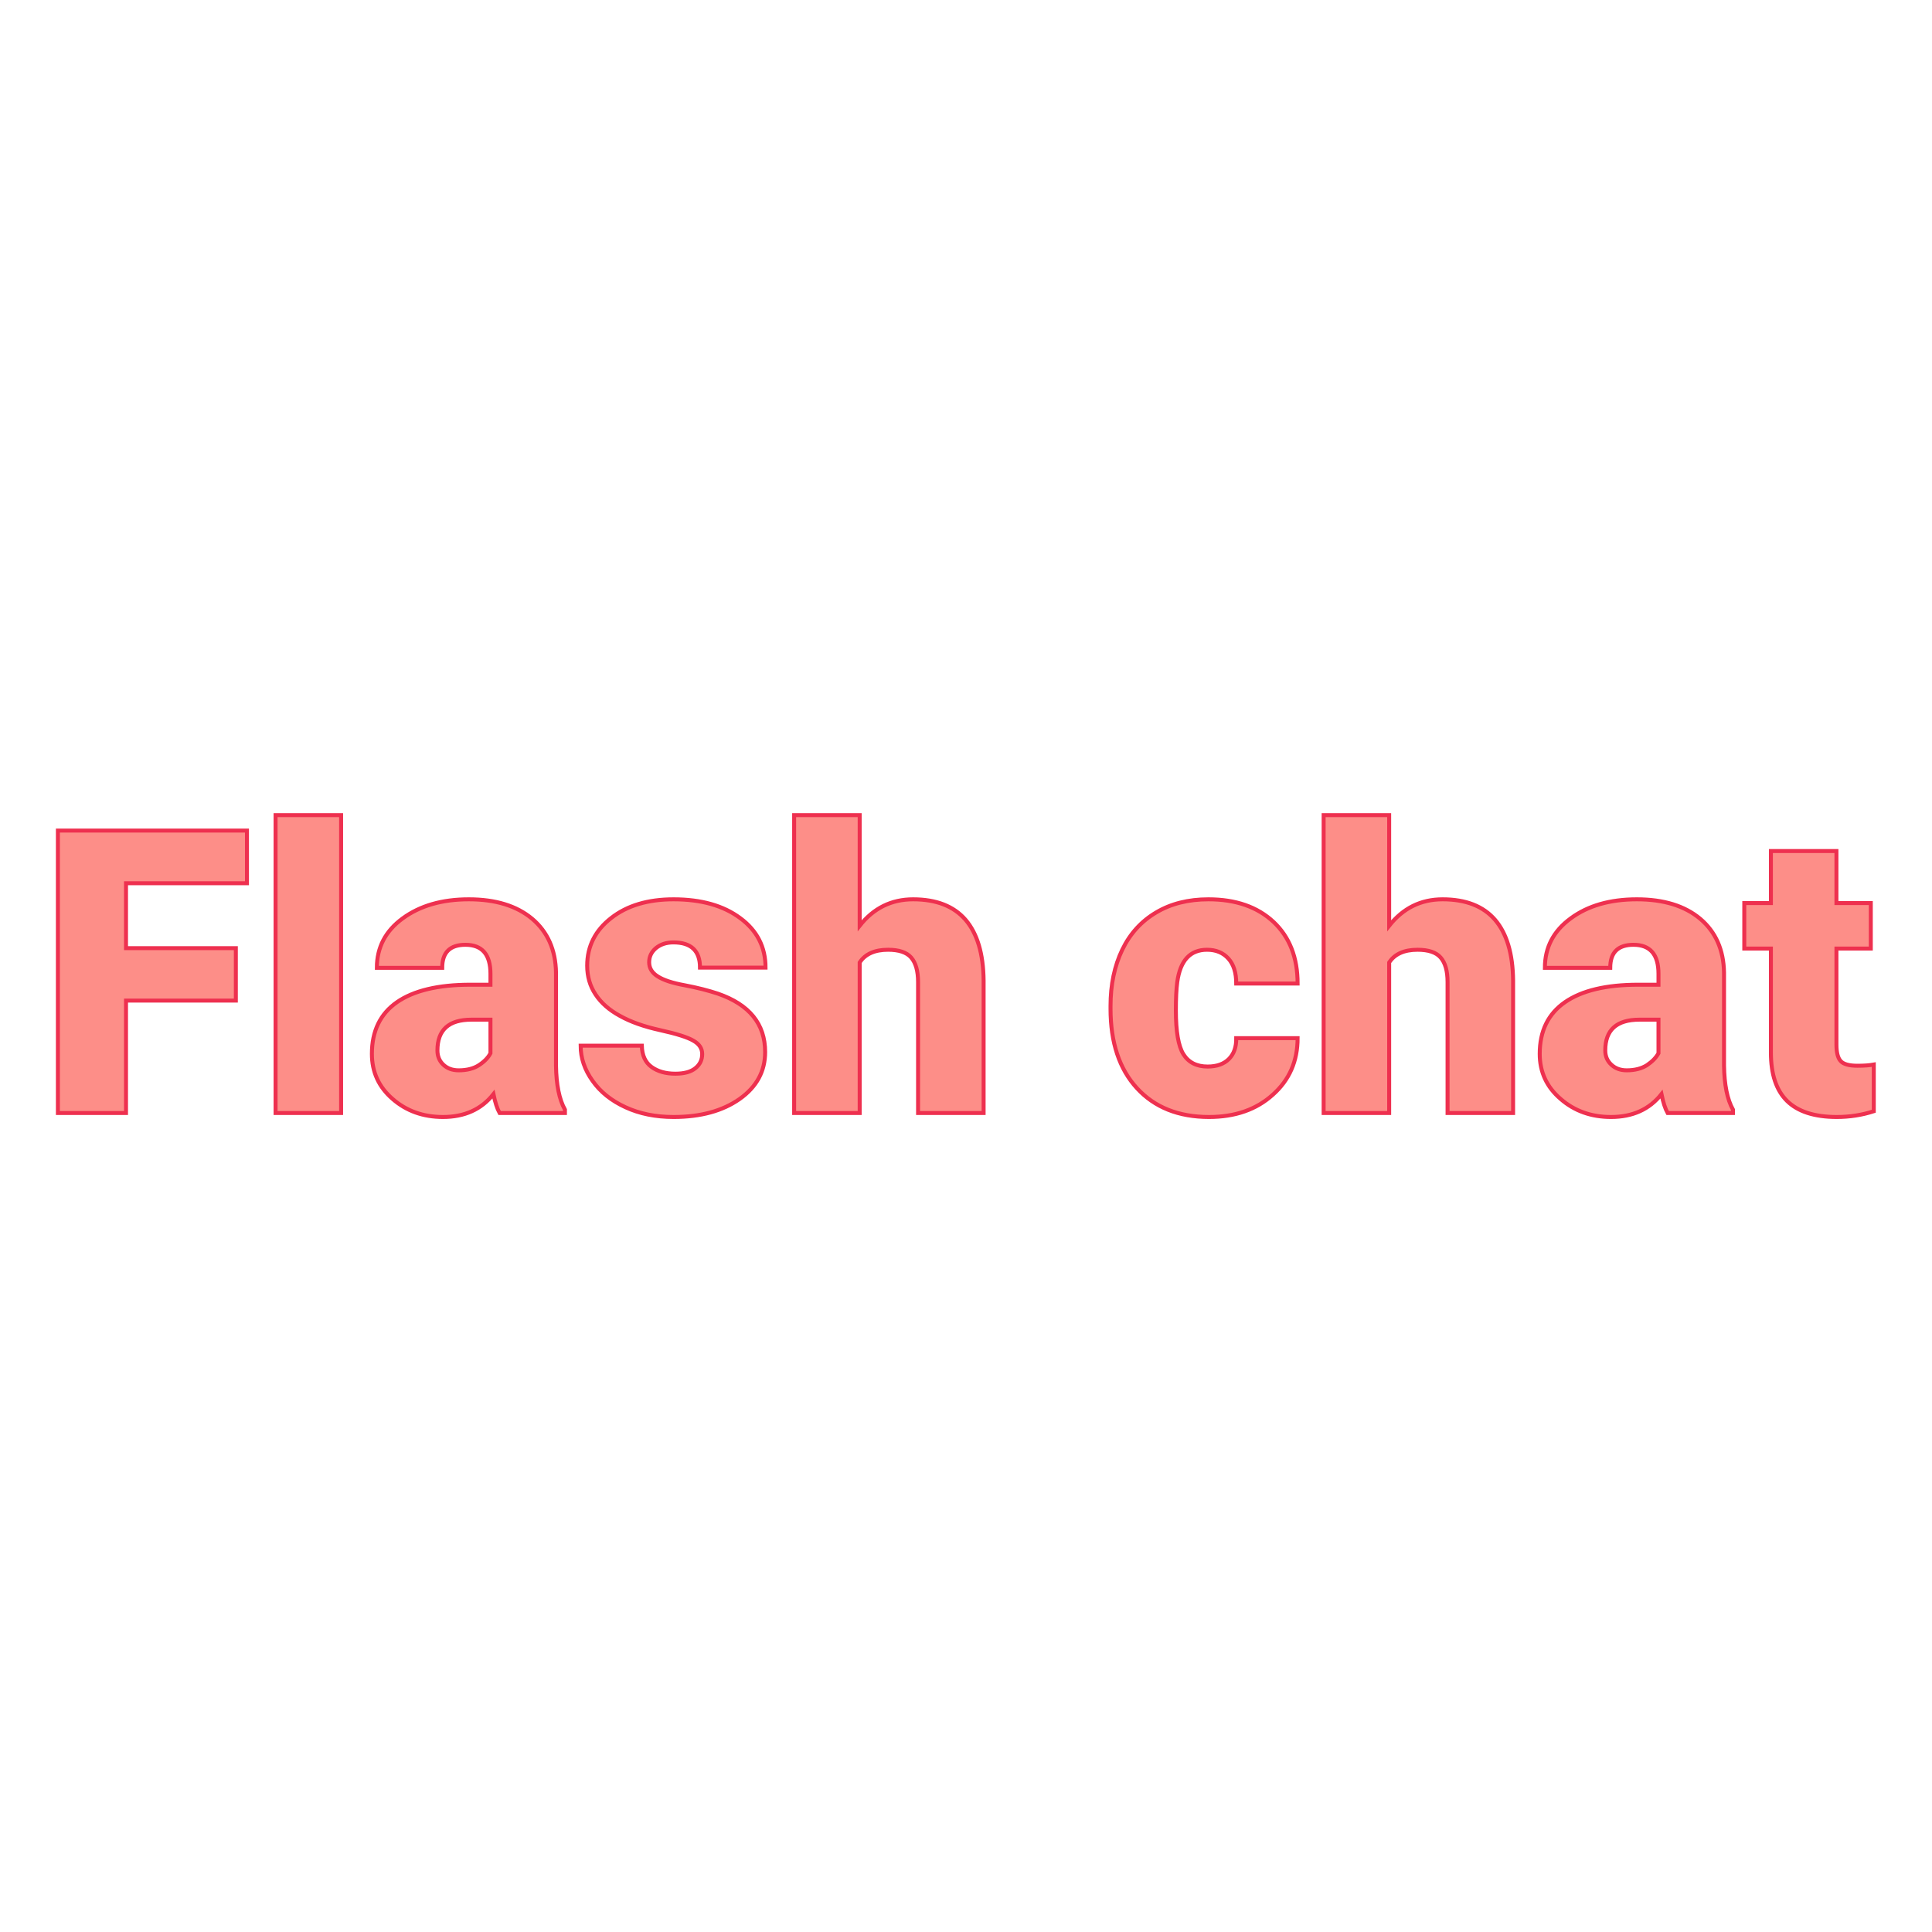 <svg xmlns="http://www.w3.org/2000/svg" version="1.1" xmlns:xlink="http://www.w3.org/1999/xlink" width="200" height="200"><svg xmlns="http://www.w3.org/2000/svg" version="1.1" xmlns:xlink="http://www.w3.org/1999/xlink" viewBox="0 0 200 200"><rect width="200" height="200" fill="url('#gradient')"></rect><defs><linearGradient id="SvgjsLinearGradient1001" gradientTransform="rotate(360 0.5 0.5)"><stop offset="0%" stop-color="#76ba96"></stop><stop offset="100%" stop-color="#33add9"></stop></linearGradient></defs><g><g fill="#fd8e88" transform="matrix(2.056,0,0,2.056,3.793,115.219)" stroke="#ee304f" stroke-width="0.2"><path d="M10.03-8.30L10.03-5.66L4.50-5.66L4.50 0L1.07 0L1.07-14.22L10.59-14.22L10.59-11.57L4.50-11.57L4.50-8.30L10.03-8.30ZM15.33-15L15.33 0L12.03 0L12.03-15L15.33-15ZM26.60 0L23.31 0Q23.13-0.32 23.00-0.95L23.00-0.95Q22.09 0.20 20.46 0.20L20.46 0.20Q18.96 0.20 17.92-0.71Q16.88-1.61 16.88-2.98L16.88-2.98Q16.88-4.70 18.14-5.58Q19.41-6.46 21.84-6.46L21.84-6.46L22.85-6.46L22.85-7.01Q22.85-8.47 21.59-8.47L21.59-8.47Q20.42-8.47 20.42-7.31L20.42-7.31L17.13-7.31Q17.13-8.85 18.43-9.80Q19.74-10.76 21.76-10.76Q23.78-10.76 24.95-9.78Q26.12-8.79 26.15-7.07L26.15-7.07L26.15-2.39Q26.17-0.94 26.60-0.17L26.60-0.17L26.60 0ZM21.25-2.15L21.25-2.15Q21.87-2.15 22.27-2.41Q22.68-2.68 22.85-3.01L22.85-3.01L22.85-4.70L21.89-4.70Q20.18-4.70 20.18-3.15L20.18-3.15Q20.18-2.71 20.48-2.43Q20.78-2.15 21.25-2.15ZM33.51-2.97L33.51-2.97Q33.51-3.39 33.07-3.64Q32.63-3.90 31.40-4.17Q30.17-4.44 29.37-4.89Q28.56-5.33 28.14-5.97Q27.72-6.60 27.72-7.42L27.72-7.42Q27.72-8.88 28.93-9.82Q30.13-10.76 32.07-10.76L32.07-10.76Q34.16-10.76 35.43-9.81Q36.70-8.87 36.70-7.32L36.70-7.32L33.40-7.32Q33.40-8.59 32.06-8.59L32.06-8.59Q31.54-8.59 31.19-8.31Q30.84-8.02 30.84-7.59L30.84-7.59Q30.84-7.15 31.27-6.88Q31.70-6.60 32.64-6.43Q33.58-6.25 34.30-6.01L34.30-6.01Q36.68-5.19 36.68-3.07L36.68-3.07Q36.68-1.62 35.40-0.71Q34.11 0.20 32.07 0.20L32.07 0.20Q30.71 0.20 29.65-0.29Q28.58-0.78 27.99-1.62Q27.39-2.46 27.39-3.39L27.39-3.39L30.47-3.39Q30.49-2.66 30.96-2.32Q31.43-1.98 32.16-1.98L32.16-1.98Q32.83-1.98 33.17-2.26Q33.51-2.53 33.51-2.97ZM41.44-15L41.44-9.43Q42.49-10.76 44.13-10.76L44.13-10.76Q45.88-10.76 46.77-9.73Q47.66-8.69 47.68-6.67L47.68-6.67L47.68 0L44.38 0L44.38-6.59Q44.38-7.43 44.03-7.83Q43.69-8.22 42.87-8.22L42.87-8.22Q41.86-8.22 41.44-7.58L41.44-7.58L41.44 0L38.14 0L38.14-15L41.44-15ZM58.96-2.34L58.96-2.34Q59.65-2.34 60.03-2.72Q60.41-3.10 60.40-3.77L60.40-3.77L63.49-3.77Q63.49-2.03 62.24-0.92Q61.00 0.20 59.03 0.20L59.03 0.20Q56.73 0.20 55.40-1.25Q54.07-2.70 54.07-5.25L54.07-5.25L54.07-5.39Q54.07-6.99 54.66-8.22Q55.25-9.44 56.37-10.10Q57.48-10.76 59.00-10.76L59.00-10.76Q61.06-10.76 62.28-9.62Q63.49-8.48 63.49-6.52L63.49-6.52L60.40-6.52Q60.40-7.34 60-7.78Q59.60-8.22 58.93-8.22L58.93-8.22Q57.65-8.22 57.43-6.59L57.43-6.59Q57.36-6.07 57.36-5.17L57.36-5.17Q57.36-3.57 57.74-2.96Q58.13-2.34 58.96-2.34ZM68.10-15L68.10-9.43Q69.15-10.76 70.79-10.76L70.79-10.76Q72.54-10.76 73.43-9.73Q74.32-8.69 74.34-6.67L74.34-6.67L74.34 0L71.04 0L71.04-6.59Q71.04-7.43 70.69-7.83Q70.35-8.22 69.53-8.22L69.53-8.22Q68.52-8.22 68.10-7.58L68.10-7.58L68.10 0L64.80 0L64.80-15L68.10-15ZM85.41 0L82.12 0Q81.94-0.32 81.81-0.95L81.81-0.95Q80.90 0.20 79.27 0.20L79.27 0.20Q77.77 0.20 76.73-0.71Q75.68-1.61 75.68-2.98L75.68-2.98Q75.68-4.70 76.95-5.58Q78.22-6.46 80.64-6.46L80.64-6.46L81.66-6.46L81.66-7.01Q81.66-8.47 80.40-8.47L80.40-8.47Q79.23-8.47 79.23-7.31L79.23-7.31L75.94-7.31Q75.94-8.85 77.24-9.80Q78.54-10.76 80.57-10.76Q82.59-10.76 83.76-9.78Q84.93-8.79 84.96-7.07L84.96-7.07L84.96-2.39Q84.98-0.94 85.41-0.17L85.41-0.17L85.41 0ZM80.06-2.15L80.06-2.15Q80.67-2.15 81.08-2.41Q81.48-2.68 81.66-3.01L81.66-3.01L81.66-4.70L80.70-4.70Q78.98-4.70 78.98-3.15L78.98-3.15Q78.98-2.71 79.29-2.43Q79.59-2.15 80.06-2.15ZM87.32-13.19L90.62-13.19L90.62-10.57L92.35-10.57L92.35-8.28L90.62-8.28L90.62-3.45Q90.62-2.85 90.83-2.62Q91.04-2.38 91.68-2.38L91.68-2.38Q92.17-2.38 92.50-2.44L92.50-2.44L92.50-0.09Q91.61 0.20 90.64 0.20L90.64 0.20Q88.95 0.20 88.13-0.61Q87.32-1.41 87.32-3.04L87.32-3.04L87.32-8.28L85.98-8.28L85.98-10.57L87.32-10.57L87.32-13.19Z"></path></g></g></svg><style>@media (prefers-color-scheme: light) { :root { filter: none; } }
@media (prefers-color-scheme: dark) { :root { filter: none; } }
</style></svg>